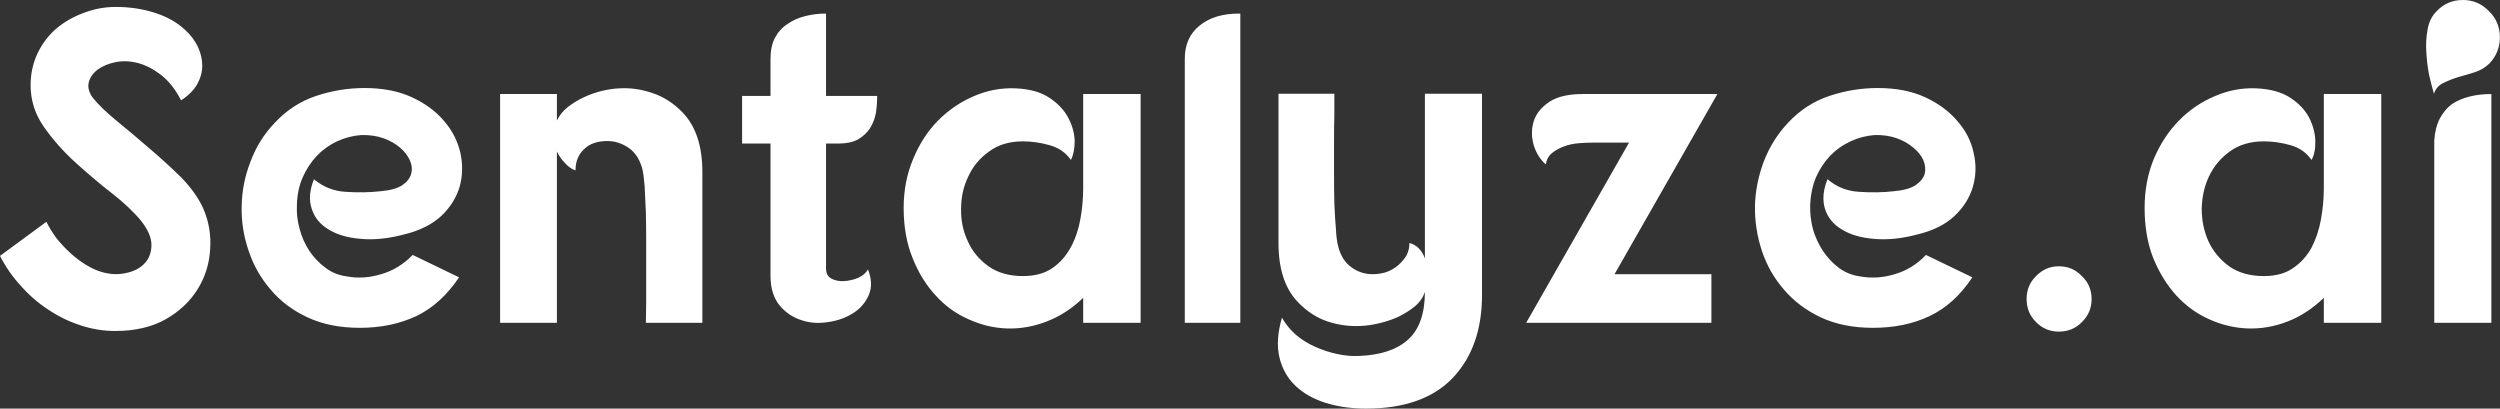 <svg data-v-423bf9ae="" xmlns="http://www.w3.org/2000/svg" viewBox="0 0 367.089 60" class="font"><rect x="0" y="0" width="367.089" height="60" fill="#333333" stroke="none"/><!----><!----><!----><g data-v-423bf9ae="" id="9202103a-21ee-4967-a847-ef5ea6cd418c" fill="white" transform="matrix(4.633,0,0,4.633,-2.27,-15.243)"><path d="M6.23 6.47L6.23 6.47L6.23 6.47Q5.96 5.95 5.60 5.67L5.60 5.67L5.60 5.67Q5.24 5.39 4.87 5.29L4.87 5.29L4.87 5.29Q4.49 5.19 4.15 5.26L4.15 5.26L4.15 5.26Q3.81 5.33 3.58 5.50L3.58 5.50L3.58 5.50Q3.36 5.67 3.30 5.91L3.30 5.91L3.30 5.91Q3.25 6.15 3.44 6.40L3.44 6.40L3.44 6.40Q3.71 6.73 4.20 7.13L4.20 7.13L4.20 7.13Q4.69 7.53 5.21 7.98L5.21 7.98L5.21 7.98Q5.74 8.43 6.22 8.90L6.22 8.90L6.22 8.90Q6.69 9.38 6.92 9.87L6.92 9.87L6.92 9.87Q7.20 10.50 7.15 11.19L7.15 11.19L7.15 11.19Q7.11 11.89 6.75 12.46L6.75 12.46L6.75 12.46Q6.40 13.03 5.74 13.41L5.74 13.41L5.74 13.41Q5.08 13.78 4.14 13.78L4.14 13.78L4.14 13.78Q3.58 13.78 3.04 13.60L3.04 13.60L3.04 13.60Q2.51 13.43 2.03 13.11L2.03 13.11L2.03 13.11Q1.55 12.80 1.16 12.36L1.16 12.36L1.16 12.36Q0.76 11.93 0.49 11.40L0.49 11.40L1.96 10.32L1.96 10.32Q2.09 10.58 2.28 10.84L2.28 10.84L2.28 10.84Q2.48 11.09 2.72 11.31L2.72 11.31L2.72 11.31Q2.95 11.52 3.21 11.68L3.21 11.68L3.21 11.68Q3.47 11.84 3.71 11.91L3.71 11.91L3.71 11.91Q4.13 12.03 4.50 11.94L4.50 11.94L4.50 11.94Q4.87 11.86 5.08 11.63L5.08 11.63L5.08 11.63Q5.29 11.40 5.29 11.05L5.29 11.05L5.29 11.05Q5.29 10.71 4.97 10.30L4.97 10.30L4.97 10.30Q4.62 9.87 4.03 9.41L4.03 9.41L4.03 9.41Q3.44 8.95 2.87 8.43L2.87 8.43L2.87 8.43Q2.30 7.91 1.88 7.31L1.88 7.31L1.88 7.31Q1.46 6.71 1.46 5.99L1.46 5.99L1.46 5.99Q1.46 5.45 1.68 4.98L1.68 4.98L1.68 4.98Q1.90 4.52 2.27 4.20L2.27 4.20L2.27 4.20Q2.65 3.88 3.14 3.70L3.14 3.70L3.14 3.70Q3.63 3.51 4.16 3.51L4.16 3.51L4.16 3.51Q4.83 3.51 5.41 3.70L5.41 3.70L5.41 3.70Q5.99 3.89 6.36 4.24L6.36 4.24L6.36 4.24Q6.62 4.48 6.76 4.77L6.76 4.77L6.76 4.77Q6.90 5.07 6.90 5.37L6.90 5.37L6.90 5.37Q6.90 5.67 6.74 5.96L6.74 5.96L6.74 5.96Q6.58 6.24 6.23 6.47ZM13.30 10.72L13.30 10.72L13.30 10.72Q12.54 10.92 11.92 10.86L11.92 10.86L11.92 10.86Q11.30 10.81 10.90 10.56L10.90 10.56L10.90 10.56Q10.50 10.32 10.37 9.91L10.37 9.91L10.37 9.91Q10.23 9.49 10.44 8.97L10.44 8.97L10.44 8.97Q10.88 9.34 11.45 9.37L11.45 9.37L11.45 9.37Q12.03 9.41 12.56 9.35L12.56 9.35L12.56 9.35Q13.01 9.31 13.24 9.16L13.24 9.16L13.24 9.16Q13.47 9.00 13.52 8.80L13.52 8.80L13.52 8.80Q13.58 8.60 13.48 8.37L13.48 8.37L13.48 8.37Q13.38 8.15 13.17 7.97L13.17 7.97L13.17 7.97Q12.95 7.78 12.64 7.67L12.64 7.67L12.64 7.67Q12.32 7.56 11.94 7.57L11.94 7.57L11.94 7.57Q11.54 7.60 11.17 7.77L11.17 7.77L11.17 7.77Q10.81 7.94 10.53 8.23L10.53 8.23L10.53 8.23Q10.25 8.53 10.08 8.92L10.08 8.92L10.08 8.92Q9.91 9.31 9.90 9.79L9.90 9.79L9.90 9.79Q9.88 10.18 9.99 10.56L9.99 10.56L9.99 10.56Q10.09 10.93 10.30 11.25L10.30 11.25L10.30 11.25Q10.51 11.56 10.81 11.78L10.81 11.78L10.81 11.78Q11.10 12.00 11.48 12.05L11.48 12.05L11.48 12.05Q12.01 12.15 12.57 11.98L12.57 11.98L12.57 11.98Q13.13 11.82 13.57 11.37L13.57 11.37L15.04 12.08L15.04 12.08Q14.46 12.94 13.68 13.31L13.68 13.31L13.68 13.31Q12.89 13.68 11.89 13.68L11.89 13.68L11.89 13.68Q10.95 13.68 10.24 13.35L10.24 13.35L10.24 13.35Q9.53 13.02 9.07 12.47L9.07 12.47L9.07 12.47Q8.60 11.93 8.37 11.24L8.37 11.24L8.37 11.24Q8.13 10.54 8.15 9.82L8.15 9.82L8.15 9.82Q8.16 9.10 8.43 8.41L8.43 8.41L8.43 8.41Q8.69 7.71 9.20 7.18L9.20 7.18L9.20 7.18Q9.76 6.58 10.51 6.33L10.51 6.33L10.51 6.33Q11.26 6.08 12.04 6.08L12.04 6.08L12.04 6.08Q12.91 6.08 13.54 6.37L13.54 6.37L13.54 6.37Q14.17 6.66 14.56 7.12L14.56 7.12L14.56 7.12Q14.95 7.57 15.08 8.13L15.08 8.13L15.08 8.13Q15.20 8.68 15.06 9.20L15.06 9.20L15.06 9.20Q14.91 9.72 14.48 10.13L14.48 10.13L14.48 10.13Q14.04 10.54 13.30 10.72ZM18.14 6.27L18.14 7.11L18.14 7.11Q18.26 6.86 18.49 6.68L18.49 6.68L18.49 6.68Q18.72 6.50 19.00 6.37L19.00 6.37L19.00 6.37Q19.28 6.24 19.57 6.17L19.57 6.17L19.57 6.17Q19.87 6.10 20.12 6.09L20.12 6.09L20.12 6.09Q20.65 6.06 21.17 6.24L21.17 6.24L21.17 6.24Q21.69 6.41 22.12 6.85L22.12 6.85L22.12 6.85Q22.75 7.50 22.75 8.74L22.75 8.74L22.75 13.52L20.96 13.52L20.96 13.52Q20.96 13.29 20.97 12.88L20.97 12.88L20.97 12.88Q20.97 12.47 20.97 11.99L20.97 11.99L20.97 11.99Q20.97 11.51 20.97 10.99L20.97 10.99L20.97 10.99Q20.97 10.47 20.96 10.01L20.96 10.01L20.96 10.01Q20.94 9.55 20.92 9.18L20.92 9.18L20.92 9.18Q20.89 8.82 20.85 8.65L20.85 8.65L20.85 8.65Q20.73 8.20 20.42 7.98L20.42 7.98L20.42 7.98Q20.10 7.76 19.74 7.76L19.74 7.76L19.74 7.76Q19.26 7.76 19.00 8.02L19.00 8.02L19.00 8.02Q18.73 8.27 18.73 8.69L18.73 8.69L18.73 8.69Q18.56 8.64 18.40 8.46L18.40 8.46L18.40 8.46Q18.23 8.29 18.14 8.09L18.14 8.09L18.14 8.47L18.14 13.52L16.34 13.52L16.34 6.27L18.14 6.27ZM24.91 6.33L24.91 5.15L24.91 5.15Q24.91 4.76 25.05 4.49L25.05 4.49L25.05 4.49Q25.20 4.21 25.45 4.05L25.45 4.05L25.45 4.05Q25.69 3.88 26.01 3.80L26.01 3.80L26.01 3.80Q26.33 3.72 26.67 3.72L26.67 3.72L26.67 6.33L28.29 6.33L28.29 6.33Q28.29 6.61 28.25 6.87L28.25 6.87L28.25 6.87Q28.20 7.14 28.06 7.36L28.06 7.36L28.06 7.36Q27.92 7.57 27.68 7.71L27.68 7.71L27.68 7.71Q27.44 7.84 27.06 7.84L27.06 7.84L26.67 7.84L26.67 11.80L26.67 11.80Q26.67 12.03 26.84 12.12L26.84 12.12L26.84 12.12Q27.01 12.21 27.23 12.20L27.23 12.20L27.23 12.20Q27.45 12.19 27.68 12.10L27.68 12.10L27.68 12.10Q27.90 12.00 28.00 11.83L28.00 11.83L28.00 11.83Q28.18 12.29 28.02 12.65L28.02 12.65L28.02 12.65Q27.86 13.01 27.52 13.22L27.52 13.22L27.52 13.22Q27.17 13.44 26.72 13.50L26.72 13.50L26.72 13.50Q26.26 13.57 25.87 13.43L25.87 13.43L25.87 13.43Q25.47 13.30 25.19 12.96L25.19 12.96L25.19 12.96Q24.91 12.61 24.91 12.03L24.91 12.03L24.91 7.84L24.01 7.84L24.01 6.33L24.91 6.33ZM34.82 13.52L34.82 12.73L34.82 12.73Q34.29 13.24 33.66 13.48L33.66 13.48L33.66 13.48Q33.04 13.72 32.41 13.70L32.41 13.70L32.41 13.70Q31.78 13.68 31.19 13.41L31.19 13.41L31.19 13.41Q30.59 13.15 30.14 12.65L30.14 12.65L30.14 12.65Q29.68 12.15 29.41 11.46L29.41 11.46L29.41 11.46Q29.13 10.77 29.13 9.88L29.13 9.88L29.13 9.88Q29.13 9.04 29.43 8.33L29.43 8.33L29.43 8.33Q29.72 7.62 30.22 7.11L30.22 7.11L30.22 7.11Q30.72 6.61 31.35 6.34L31.35 6.34L31.35 6.34Q31.99 6.06 32.68 6.09L32.68 6.09L32.68 6.09Q33.35 6.12 33.75 6.39L33.75 6.39L33.75 6.39Q34.16 6.66 34.35 7.03L34.35 7.03L34.35 7.03Q34.54 7.39 34.55 7.76L34.55 7.76L34.55 7.76Q34.55 8.13 34.43 8.36L34.43 8.36L34.43 8.36Q34.19 8.01 33.75 7.89L33.75 7.89L33.75 7.89Q33.32 7.77 32.91 7.77L32.91 7.77L32.91 7.77Q32.27 7.77 31.84 8.09L31.84 8.09L31.84 8.09Q31.40 8.40 31.18 8.88L31.18 8.88L31.18 8.88Q30.95 9.35 30.95 9.91L30.95 9.91L30.95 9.91Q30.94 10.46 31.16 10.93L31.16 10.93L31.16 10.93Q31.37 11.41 31.82 11.73L31.82 11.73L31.82 11.73Q32.26 12.04 32.91 12.04L32.91 12.04L32.91 12.04Q33.47 12.04 33.84 11.79L33.84 11.79L33.84 11.79Q34.20 11.54 34.42 11.14L34.42 11.14L34.42 11.14Q34.64 10.74 34.73 10.24L34.73 10.24L34.73 10.24Q34.82 9.74 34.82 9.25L34.82 9.25L34.82 7.04L34.82 6.27L36.64 6.27L36.64 13.52L34.82 13.52ZM39.80 3.72L39.80 3.72L39.80 13.52L38.04 13.52L38.04 5.15L38.04 5.15Q38.04 4.48 38.51 4.10L38.51 4.10L38.51 4.10Q38.99 3.71 39.80 3.72ZM43.78 16.24L43.78 16.24L43.78 16.24Q43.09 16.24 42.51 16.06L42.51 16.06L42.51 16.06Q41.93 15.88 41.55 15.52L41.55 15.52L41.55 15.52Q41.17 15.16 41.04 14.62L41.04 14.62L41.04 14.62Q40.91 14.07 41.12 13.36L41.12 13.36L41.12 13.36Q41.29 13.66 41.56 13.90L41.56 13.90L41.56 13.90Q41.83 14.13 42.17 14.28L42.17 14.28L42.17 14.28Q42.50 14.43 42.87 14.51L42.87 14.51L42.87 14.51Q43.23 14.59 43.58 14.57L43.58 14.57L43.58 14.57Q44.59 14.53 45.12 14.05L45.12 14.05L45.12 14.05Q45.65 13.57 45.65 12.54L45.65 12.54L45.65 12.54Q45.56 12.81 45.32 13.01L45.32 13.01L45.32 13.01Q45.08 13.20 44.79 13.34L44.79 13.34L44.79 13.34Q44.49 13.47 44.18 13.54L44.18 13.54L44.18 13.54Q43.88 13.61 43.62 13.62L43.62 13.62L43.62 13.62Q43.09 13.65 42.57 13.48L42.57 13.48L42.57 13.48Q42.06 13.31 41.64 12.88L41.64 12.88L41.64 12.88Q41.01 12.24 41.01 11.00L41.01 11.00L41.01 6.26L42.78 6.26L42.78 6.26Q42.78 6.50 42.78 6.90L42.78 6.90L42.78 6.90Q42.77 7.29 42.77 7.78L42.77 7.78L42.77 7.78Q42.77 8.26 42.77 8.77L42.77 8.77L42.77 8.77Q42.77 9.28 42.78 9.74L42.78 9.74L42.78 9.74Q42.80 10.21 42.83 10.56L42.83 10.56L42.83 10.56Q42.85 10.92 42.90 11.09L42.90 11.09L42.90 11.09Q43.01 11.54 43.32 11.76L43.32 11.76L43.32 11.76Q43.62 11.98 43.99 11.98L43.99 11.98L43.99 11.98Q44.23 11.98 44.44 11.91L44.44 11.91L44.44 11.91Q44.65 11.83 44.81 11.69L44.81 11.69L44.81 11.69Q44.97 11.55 45.07 11.38L45.07 11.38L45.07 11.38Q45.16 11.20 45.16 10.99L45.16 10.99L45.16 10.99Q45.51 11.09 45.65 11.48L45.65 11.48L45.65 6.26L47.46 6.26L47.46 12.64L47.46 12.64Q47.46 14.29 46.53 15.27L46.53 15.27L46.53 15.27Q45.60 16.24 43.78 16.24ZM50.65 6.27L50.65 6.27L54.92 6.27L51.66 11.98L54.73 11.98L54.73 13.52L48.86 13.52L52.12 7.81L50.97 7.81L50.97 7.81Q50.76 7.81 50.52 7.83L50.52 7.83L50.52 7.83Q50.27 7.85 50.06 7.93L50.06 7.93L50.06 7.93Q49.84 8.01 49.68 8.14L49.68 8.14L49.68 8.14Q49.52 8.27 49.48 8.50L49.48 8.50L49.48 8.50Q49.20 8.25 49.09 7.86L49.09 7.86L49.09 7.86Q48.99 7.48 49.10 7.13L49.10 7.13L49.10 7.13Q49.21 6.78 49.59 6.52L49.59 6.52L49.59 6.52Q49.97 6.27 50.65 6.27ZM61.26 10.72L61.26 10.72L61.26 10.72Q60.51 10.92 59.88 10.86L59.88 10.86L59.88 10.86Q59.26 10.81 58.86 10.56L58.86 10.56L58.86 10.56Q58.46 10.32 58.33 9.91L58.33 9.91L58.33 9.91Q58.20 9.49 58.41 8.97L58.41 8.97L58.41 8.97Q58.84 9.34 59.42 9.37L59.42 9.37L59.42 9.37Q59.99 9.41 60.52 9.35L60.52 9.35L60.52 9.35Q60.97 9.31 61.20 9.16L61.20 9.16L61.20 9.16Q61.43 9.00 61.49 8.80L61.49 8.80L61.49 8.80Q61.54 8.60 61.45 8.37L61.45 8.37L61.45 8.37Q61.35 8.15 61.13 7.97L61.13 7.97L61.13 7.97Q60.91 7.78 60.60 7.67L60.60 7.67L60.60 7.67Q60.28 7.56 59.91 7.57L59.91 7.57L59.91 7.57Q59.50 7.60 59.14 7.77L59.14 7.77L59.14 7.77Q58.77 7.94 58.49 8.23L58.49 8.23L58.49 8.23Q58.21 8.53 58.04 8.92L58.04 8.92L58.04 8.92Q57.88 9.31 57.86 9.79L57.86 9.79L57.86 9.79Q57.85 10.18 57.95 10.56L57.95 10.56L57.95 10.56Q58.06 10.93 58.27 11.25L58.27 11.25L58.27 11.25Q58.48 11.56 58.77 11.78L58.77 11.78L58.77 11.78Q59.07 12.00 59.44 12.05L59.44 12.05L59.44 12.05Q59.98 12.15 60.54 11.98L60.54 11.98L60.54 11.98Q61.10 11.82 61.53 11.37L61.53 11.37L63 12.08L63 12.08Q62.43 12.94 61.64 13.31L61.64 13.31L61.64 13.31Q60.86 13.68 59.85 13.68L59.85 13.68L59.85 13.68Q58.91 13.68 58.20 13.35L58.20 13.35L58.20 13.35Q57.50 13.02 57.03 12.47L57.03 12.47L57.03 12.47Q56.56 11.93 56.33 11.24L56.33 11.24L56.33 11.24Q56.10 10.54 56.11 9.82L56.11 9.82L56.11 9.82Q56.13 9.10 56.39 8.41L56.39 8.41L56.39 8.41Q56.66 7.71 57.16 7.18L57.16 7.18L57.16 7.18Q57.72 6.58 58.47 6.33L58.47 6.33L58.47 6.33Q59.22 6.08 60.00 6.08L60.00 6.08L60.00 6.08Q60.87 6.08 61.50 6.37L61.50 6.37L61.50 6.37Q62.13 6.66 62.52 7.12L62.52 7.12L62.52 7.12Q62.92 7.57 63.04 8.13L63.04 8.13L63.04 8.13Q63.17 8.68 63.02 9.20L63.02 9.20L63.02 9.20Q62.87 9.72 62.44 10.13L62.44 10.13L62.44 10.13Q62.01 10.54 61.26 10.72ZM65.74 11.73L65.74 11.73L65.74 11.73Q66.18 11.73 66.47 12.04L66.47 12.04L66.47 12.04Q66.78 12.33 66.78 12.77L66.78 12.77L66.78 12.77Q66.78 13.20 66.47 13.50L66.47 13.50L66.47 13.50Q66.18 13.80 65.74 13.80L65.74 13.80L65.74 13.80Q65.32 13.80 65.02 13.50L65.02 13.50L65.02 13.50Q64.72 13.20 64.72 12.77L64.72 12.77L64.72 12.77Q64.72 12.33 65.02 12.04L65.02 12.04L65.02 12.04Q65.32 11.73 65.74 11.73ZM74.14 13.52L74.14 12.73L74.14 12.73Q73.61 13.24 72.99 13.48L72.99 13.48L72.99 13.48Q72.37 13.72 71.74 13.70L71.74 13.70L71.74 13.70Q71.11 13.68 70.51 13.41L70.51 13.41L70.51 13.41Q69.92 13.15 69.46 12.65L69.46 12.65L69.46 12.65Q69.01 12.15 68.73 11.46L68.73 11.46L68.73 11.46Q68.46 10.77 68.46 9.88L68.46 9.88L68.46 9.88Q68.46 9.04 68.75 8.33L68.75 8.33L68.75 8.33Q69.05 7.62 69.55 7.11L69.55 7.11L69.55 7.11Q70.04 6.61 70.68 6.34L70.68 6.34L70.68 6.34Q71.32 6.06 72.00 6.09L72.00 6.09L72.00 6.09Q72.67 6.12 73.08 6.39L73.08 6.39L73.08 6.39Q73.49 6.66 73.68 7.03L73.68 7.03L73.68 7.03Q73.86 7.39 73.87 7.76L73.87 7.76L73.87 7.76Q73.88 8.13 73.75 8.36L73.75 8.36L73.75 8.36Q73.51 8.01 73.08 7.89L73.08 7.89L73.08 7.89Q72.65 7.77 72.24 7.77L72.24 7.77L72.24 7.77Q71.60 7.77 71.16 8.09L71.16 8.09L71.16 8.09Q70.73 8.40 70.50 8.88L70.50 8.88L70.50 8.88Q70.28 9.35 70.27 9.91L70.27 9.91L70.27 9.91Q70.27 10.46 70.48 10.93L70.48 10.93L70.48 10.93Q70.70 11.41 71.14 11.73L71.14 11.73L71.14 11.73Q71.58 12.04 72.24 12.04L72.24 12.04L72.24 12.04Q72.80 12.04 73.16 11.79L73.16 11.79L73.16 11.79Q73.53 11.54 73.75 11.14L73.75 11.14L73.75 11.14Q73.96 10.74 74.05 10.24L74.05 10.24L74.05 10.24Q74.14 9.74 74.14 9.25L74.14 9.25L74.14 7.04L74.14 6.27L75.96 6.27L75.96 13.52L74.14 13.52ZM77.64 13.52L77.64 7.74L77.64 7.74Q77.67 7.32 77.82 7.04L77.82 7.04L77.82 7.04Q77.97 6.76 78.20 6.59L78.20 6.59L78.20 6.59Q78.44 6.43 78.76 6.35L78.76 6.35L78.76 6.35Q79.07 6.27 79.45 6.27L79.45 6.27L79.45 13.52L77.64 13.52ZM78.55 3.29L78.55 3.29L78.55 3.29Q79.03 3.29 79.37 3.64L79.37 3.64L79.37 3.64Q79.72 3.98 79.72 4.47L79.72 4.47L79.72 4.47Q79.72 4.96 79.38 5.31L79.38 5.31L79.38 5.31Q79.18 5.50 78.92 5.58L78.92 5.58L78.92 5.58Q78.67 5.66 78.41 5.73L78.41 5.73L78.41 5.73Q78.15 5.81 77.93 5.92L77.93 5.92L77.93 5.92Q77.71 6.02 77.63 6.26L77.63 6.26L77.63 6.26Q77.56 6.03 77.48 5.68L77.48 5.68L77.48 5.68Q77.41 5.33 77.39 4.96L77.39 4.96L77.39 4.96Q77.36 4.58 77.43 4.22L77.43 4.22L77.43 4.22Q77.49 3.86 77.73 3.63L77.73 3.63L77.73 3.63Q78.06 3.29 78.55 3.29Z"></path></g><!----><!----></svg>